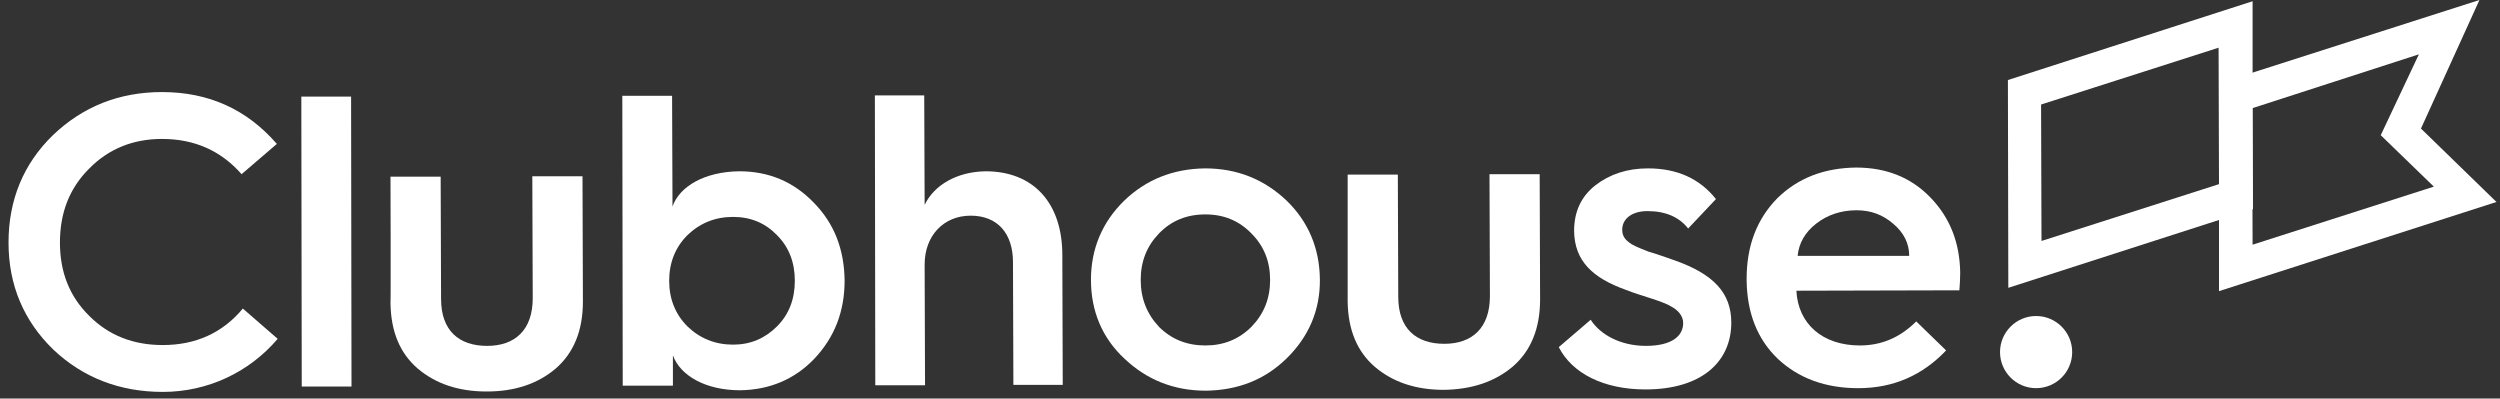 <svg width="207" height="33" xmlns="http://www.w3.org/2000/svg" fill="none">

 <rect width="100%" height="100%" fill="#333333" stroke="none"/>

 <g>
  <title>Layer 1</title>
  <path id="svg_1" fill="#ffffff" d="m22.923,11.916l-2.919,2.507c-1.717,-1.957 -3.915,-2.919 -6.593,-2.919c-2.404,0 -4.43,0.824 -6.044,2.472c-1.614,1.614 -2.404,3.64 -2.404,6.112c0,2.438 0.79,4.464 2.438,6.078c1.614,1.614 3.64,2.404 6.078,2.404c2.713,0 4.945,-0.996 6.628,-3.022l2.885,2.507c-2.335,2.747 -5.769,4.395 -9.512,4.395c-3.537,0 -6.593,-1.167 -9.065,-3.503c-2.438,-2.369 -3.709,-5.322 -3.709,-8.859c0,-3.537 1.236,-6.524 3.674,-8.894c2.472,-2.369 5.494,-3.571 9.031,-3.571c3.846,0 7.005,1.408 9.512,4.292z"/>
  <path id="svg_2" fill="#ffffff" d="m24.984,32.004l-0.034,-24.003l4.121,0l0.034,24.003l-4.121,0z"/>
  <path id="svg_3" fill="#ffffff" d="m32.332,14.629l4.155,0l0.034,10.13c0,2.61 1.477,3.88 3.812,3.88c2.301,0 3.777,-1.305 3.777,-3.949l-0.034,-10.096l4.155,0l0.034,10.37c0,2.404 -0.755,4.258 -2.266,5.563c-1.511,1.271 -3.4,1.889 -5.7,1.889c-2.301,0 -4.189,-0.618 -5.7,-1.889c-1.477,-1.27 -2.232,-3.056 -2.266,-5.426c0.034,0 0,-10.473 0,-10.473z"/>
  <path id="svg_4" fill="#ffffff" d="m64.336,27.025c0.996,-0.996 1.476,-2.266 1.476,-3.777c0,-1.511 -0.481,-2.781 -1.476,-3.777c-0.962,-0.996 -2.163,-1.511 -3.64,-1.511c-1.477,0 -2.747,0.515 -3.777,1.511c-0.996,0.996 -1.511,2.266 -1.511,3.777c0,1.511 0.515,2.781 1.511,3.777c1.03,0.996 2.301,1.511 3.777,1.511c1.442,0 2.644,-0.515 3.64,-1.511zm-12.774,4.91l-0.034,-24.003l4.121,0l0.034,9.169c0.584,-1.683 2.679,-2.885 5.529,-2.919c2.438,0 4.498,0.859 6.181,2.61c1.683,1.717 2.507,3.846 2.541,6.421c0,2.575 -0.824,4.704 -2.507,6.49c-1.648,1.717 -3.709,2.575 -6.147,2.61c-2.85,0 -4.945,-1.202 -5.563,-2.885l0,2.507l-4.155,0z"/>
  <path id="svg_5" fill="#ffffff" d="m72.474,31.901l-0.034,-24.003l4.086,0l0.034,9.066c0.79,-1.648 2.678,-2.747 5.048,-2.781c3.983,0 6.353,2.644 6.353,6.936l0.034,10.748l-4.086,0l-0.034,-10.164c0,-2.369 -1.271,-3.846 -3.503,-3.846c-2.232,0 -3.812,1.648 -3.812,4.052l0.034,9.993c-0.034,0 -4.121,0 -4.121,0z"/>
  <path id="svg_6" fill="#ffffff" d="m103.62,27.059c1.03,-1.065 1.545,-2.335 1.545,-3.88c0,-1.545 -0.515,-2.816 -1.545,-3.846c-1.03,-1.065 -2.301,-1.58 -3.812,-1.58c-1.545,0 -2.816,0.515 -3.846,1.58c-0.996,1.03 -1.511,2.301 -1.511,3.846c0,1.545 0.515,2.816 1.511,3.88c1.03,1.03 2.301,1.545 3.846,1.545c1.511,0 2.782,-0.515 3.812,-1.545zm-13.289,-3.88c0,-2.575 0.927,-4.773 2.747,-6.559c1.82,-1.751 4.052,-2.644 6.696,-2.678c2.644,0 4.876,0.893 6.731,2.644c1.819,1.751 2.747,3.949 2.781,6.524c0.034,2.575 -0.927,4.773 -2.747,6.559c-1.82,1.786 -4.052,2.644 -6.696,2.679c-2.644,0 -4.876,-0.893 -6.73,-2.644c-1.854,-1.717 -2.781,-3.949 -2.781,-6.524z"/>
  <path id="svg_7" fill="#ffffff" d="m111.586,14.457l4.155,0l0.035,10.13c0,2.61 1.476,3.88 3.811,3.88c2.301,0 3.778,-1.305 3.778,-3.949l-0.035,-10.096l4.155,0l0.035,10.37c0,2.404 -0.756,4.258 -2.267,5.563c-1.511,1.271 -3.399,1.889 -5.7,1.923c-2.301,0 -4.189,-0.618 -5.7,-1.889c-1.477,-1.271 -2.232,-3.056 -2.267,-5.426l0,-10.508z"/>
  <path id="svg_8" fill="#ffffff" d="m131.709,26.475c0.79,1.236 2.473,2.163 4.567,2.163c2.164,0 3.091,-0.824 3.091,-1.889c0,-0.584 -0.412,-1.065 -0.996,-1.373c-0.378,-0.24 -1.099,-0.481 -1.614,-0.652c-0.515,-0.172 -1.545,-0.481 -2.129,-0.721c-2.781,-0.996 -4.258,-2.404 -4.292,-4.876c0,-1.614 0.583,-2.85 1.751,-3.777c1.202,-0.927 2.644,-1.408 4.361,-1.408c2.438,0 4.292,0.858 5.632,2.541l-2.301,2.438c-0.755,-0.962 -1.889,-1.442 -3.365,-1.442c-1.271,0 -2.095,0.618 -2.095,1.545c0,0.584 0.309,0.893 0.79,1.202c0.275,0.172 0.961,0.446 1.408,0.618c0.515,0.137 1.476,0.481 2.163,0.721c3.194,1.133 4.67,2.679 4.67,5.151c0,3.193 -2.403,5.529 -7.108,5.529c-3.468,0 -6.078,-1.339 -7.177,-3.503l2.644,-2.266z"/>
  <path id="svg_9" fill="#ffffff" d="m158.082,21.187c0,-1.03 -0.447,-1.923 -1.305,-2.644c-0.859,-0.755 -1.855,-1.133 -3.056,-1.133c-1.271,0 -2.404,0.378 -3.331,1.099c-0.927,0.721 -1.443,1.614 -1.546,2.679l9.238,0zm-13.461,1.889c0,-2.747 0.858,-4.945 2.541,-6.662c1.717,-1.683 3.88,-2.507 6.524,-2.541c2.507,0 4.567,0.824 6.181,2.507c1.614,1.683 2.404,3.743 2.438,6.215c0,0.515 -0.034,0.996 -0.068,1.442l-13.496,0.034c0.138,2.747 2.164,4.533 5.254,4.533c1.786,0 3.331,-0.652 4.67,-1.992l2.473,2.404c-1.958,2.06 -4.361,3.125 -7.28,3.125c-2.713,0 -4.945,-0.824 -6.662,-2.438c-1.682,-1.614 -2.541,-3.777 -2.575,-6.49l0,-0.137z"/>
  <path id="svg_10" fill="#ffffff" d="m168.59,26.166c-1.649,0 -2.988,1.339 -2.988,2.987c0,1.648 1.339,2.987 2.988,2.987c1.648,0 2.987,-1.339 2.987,-2.987c0,-1.648 -1.339,-2.987 -2.987,-2.987z"/>
  <path id="svg_11" fill="#ffffff" d="m183.733,15.247l-14.697,4.705l-0.034,-11.298l14.697,-4.704l0.034,11.298zm2.782,-9.203l0,-5.941l-20.26,6.524l0.034,17.204l20.26,-6.524l-0.034,-11.263z"/>
  <path id="svg_12" fill="#ffffff" d="m201.521,15.453l-15.007,4.807l-0.034,-11.298l13.804,-4.464l-3.159,6.696l4.396,4.258zm3.777,-15.453l-21.565,6.902l0,17.204l22.973,-7.383l-6.25,-6.078l4.842,-10.645z"/>
 </g>
</svg>